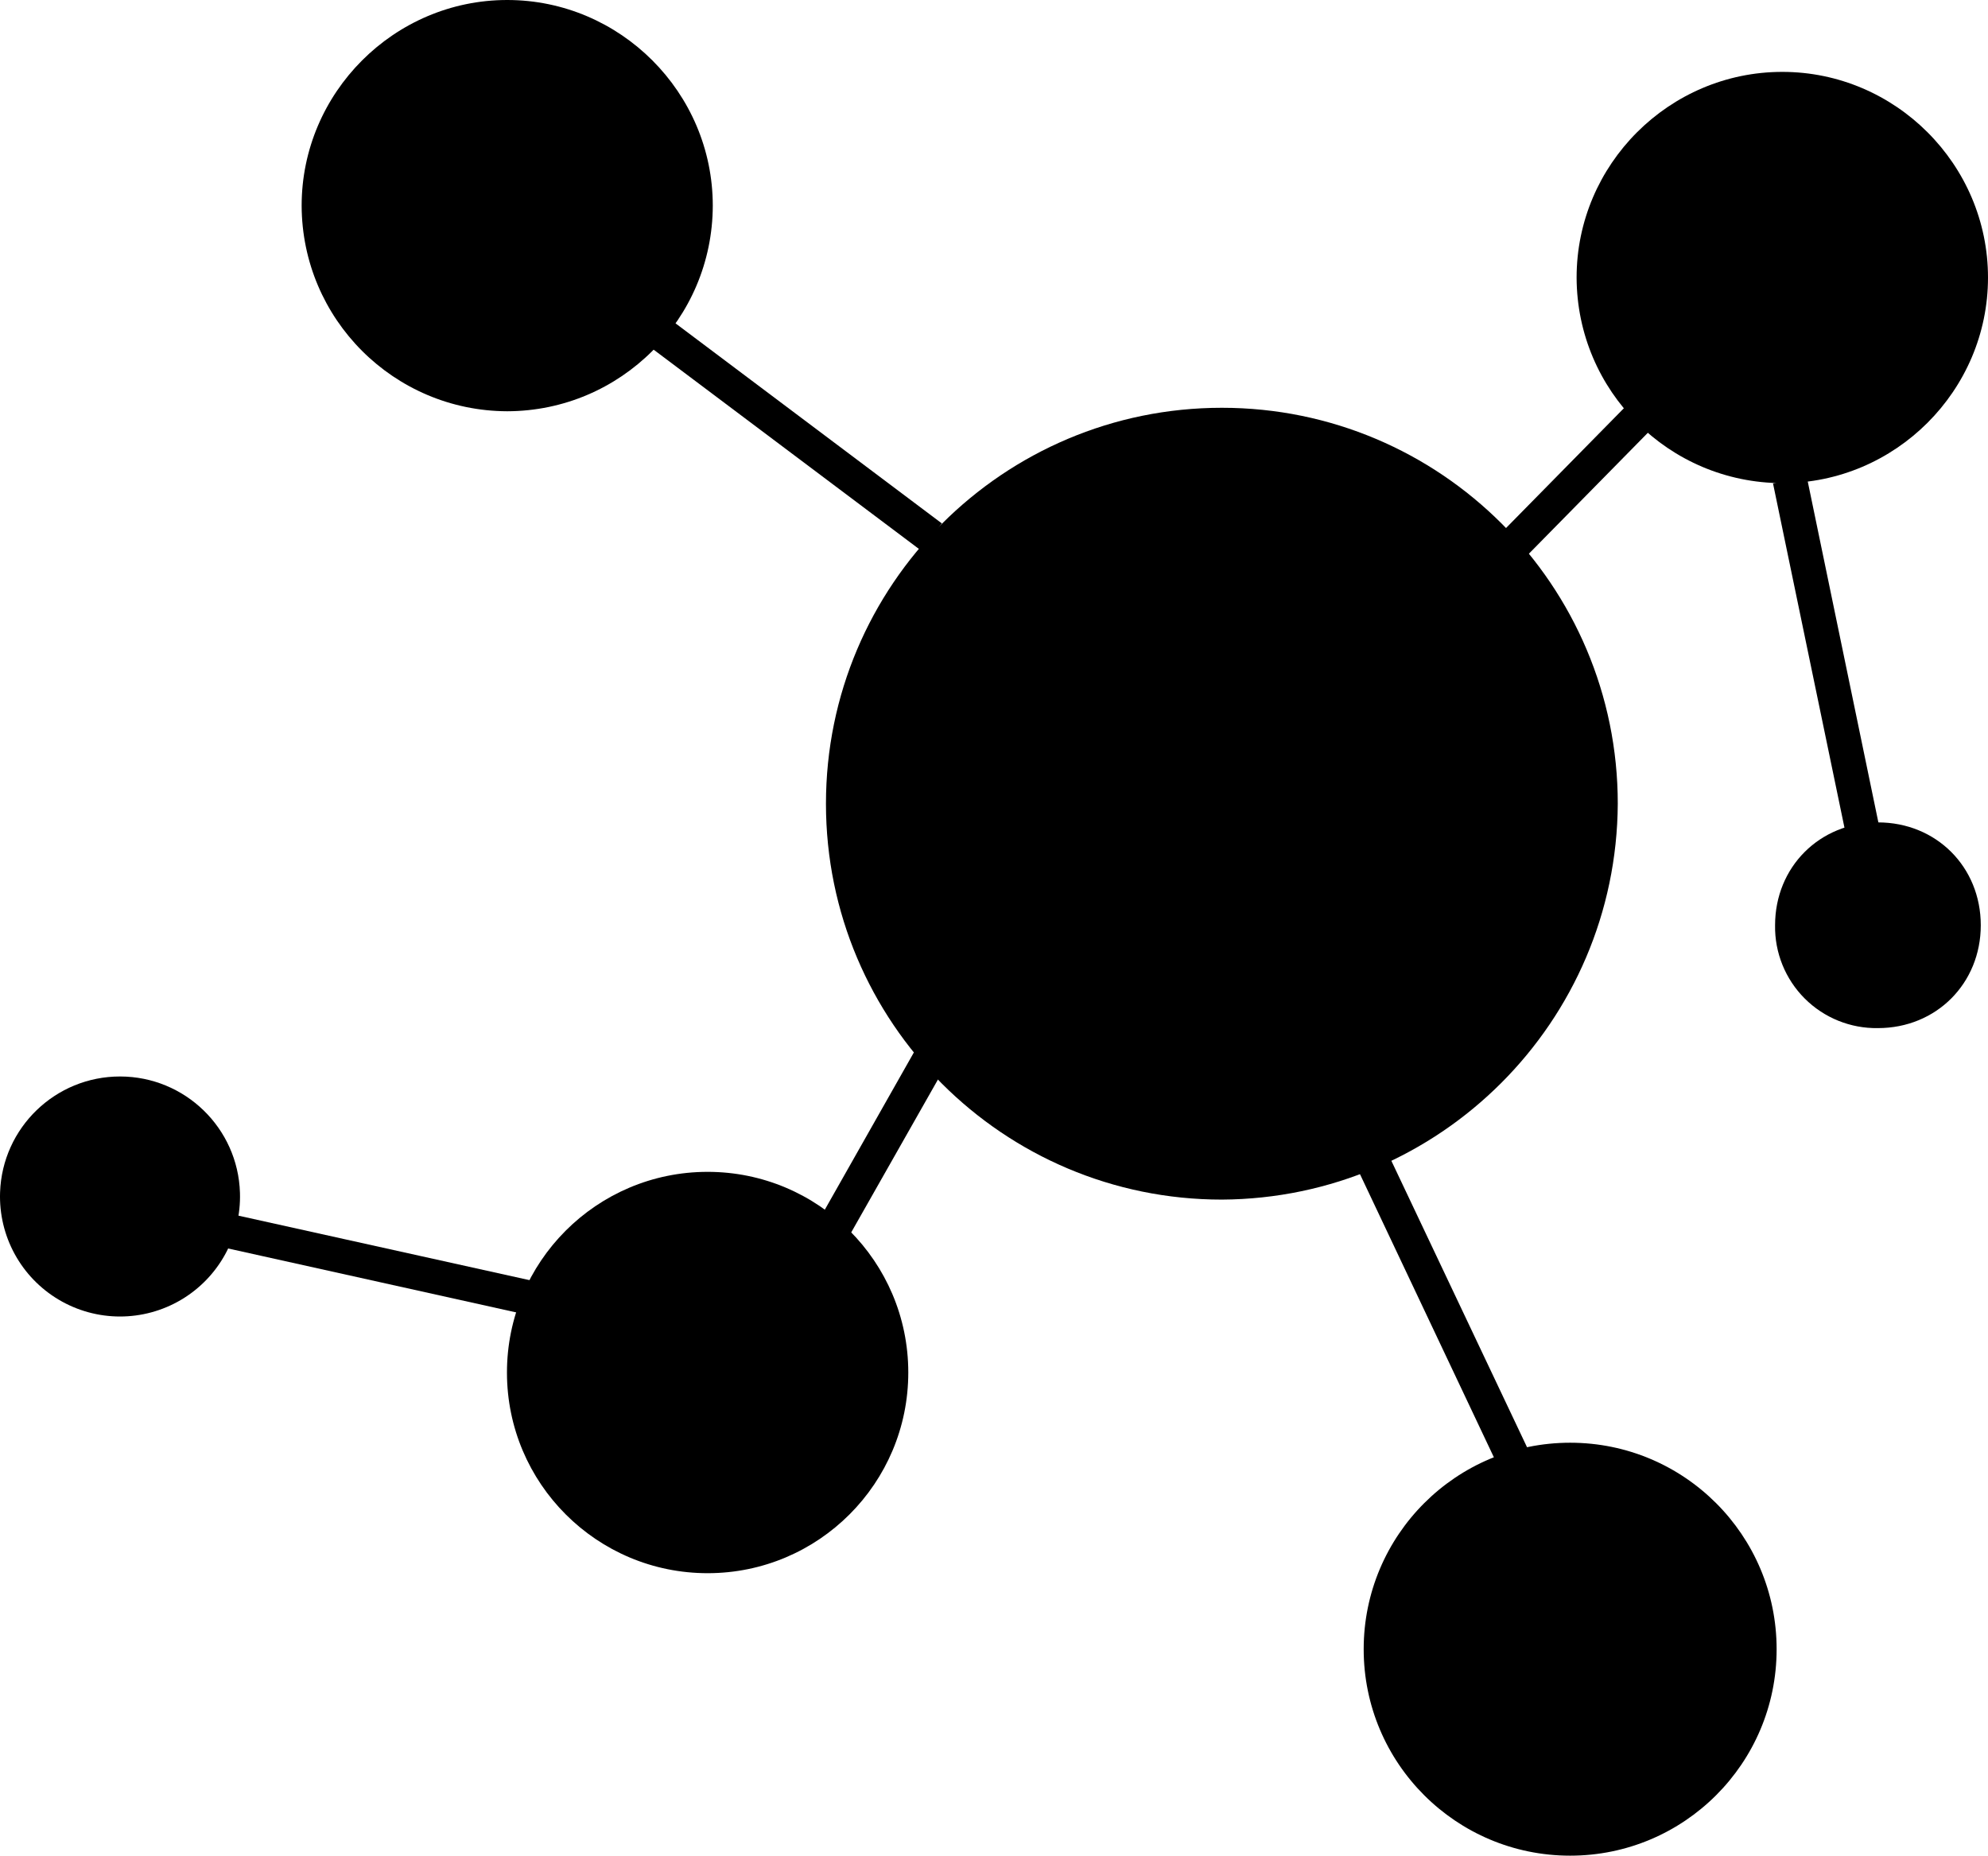 <svg width="192.569px" height="179.75px" viewBox="0 0 192.569 179.75" version="1.1"
    xmlns="http://www.w3.org/2000/svg" xmlns:xlink="http://www.w3.org/1999/xlink">
    <g stroke="none" stroke-width="1" fill="none" fill-rule="evenodd">
        <g fill="currentColor" fill-rule="nonzero">
            <path
                d="M118.357,116.2 C97.177,116.2 80.007,99.03 80.007,77.85 C80.007,56.67 97.177,39.5 118.357,39.5 C139.537,39.5 156.707,56.67 156.707,77.85 C156.594,98.983 139.49,116.087 118.357,116.2 L118.357,116.2 Z">
            </path>
            <path
                d="M172.644,46.8 C161.656,46.773 152.754,37.875 152.719,26.887 C152.719,15.925 161.682,6.963 172.644,6.963 C183.594,6.963 192.569,15.925 192.569,26.887 C192.569,37.837 183.594,46.8 172.644,46.8 L172.644,46.8 Z">
            </path>
            <polygon
                points="143.544 53.525 158.669 38.15 161.032 40.487 145.907 55.862 143.544 53.525">
            </polygon>
            <path
                d="M30.882,19.925 C30.882,26.438 34.357,32.462 39.994,35.737 C47.67,40.166 57.417,38.445 63.112,31.656 C68.807,24.867 68.807,14.97 63.112,8.181 C57.417,1.393 47.67,-0.328 39.994,4.1 C34.354,7.374 30.882,13.403 30.882,19.925 L30.882,19.925 Z">
            </path>
            <path
                d="M49.132,39.837 C38.149,39.803 29.254,30.908 29.219,19.925 C29.219,8.975 38.182,0 49.132,0 C60.082,0 69.044,8.963 69.044,19.925 C69.017,30.911 60.118,39.81 49.132,39.837 L49.132,39.837 Z M49.132,3.325 C39.832,3.325 32.532,10.625 32.532,19.925 C32.532,29.225 39.832,36.525 49.132,36.525 C58.432,36.525 65.732,29.225 65.732,19.925 C65.732,10.625 58.432,3.325 49.132,3.325 Z">
            </path>
            <path
                d="M61.107,32.212 L63.094,29.562 L91.232,50.7 L89.232,53.337 L61.107,32.212 L61.107,32.212 Z M78.269,120.05 L90.219,98.95 L93.107,100.6 L81.157,121.662 L78.269,120.05 Z M18.282,120.088 L19.007,116.85 L52.069,124.175 L51.344,127.425 L18.282,120.088 L18.282,120.088 Z">
            </path>
            <path
                d="M49.107,132.966 C49.116,143.701 57.826,152.396 68.561,152.388 C79.296,152.379 87.991,143.669 87.982,132.934 C87.973,122.199 79.263,113.504 68.528,113.512 C57.793,113.521 49.098,122.231 49.107,132.966 L49.107,132.966 Z">
            </path>
            <path
                d="M0.007,115.5 C-0.139,119.742 2.038,123.725 5.687,125.893 C9.335,128.061 13.875,128.069 17.531,125.912 C21.186,123.756 23.377,119.779 23.244,115.537 C23.049,109.268 17.916,104.285 11.644,104.274 C5.372,104.264 0.222,109.232 0.007,115.5 Z">
            </path>
            <path
                d="M173.619,89.625 C173.619,94.209 177.335,97.925 181.919,97.925 C186.503,97.925 190.219,94.209 190.219,89.625 C190.219,85.041 186.503,81.325 181.919,81.325 C177.335,81.325 173.619,85.041 173.619,89.625 Z">
            </path>
            <path
                d="M181.907,99.588 C179.251,99.632 176.691,98.597 174.813,96.719 C172.935,94.84 171.9,92.281 171.944,89.625 C171.944,83.975 176.269,79.662 181.907,79.662 C187.557,79.662 191.869,83.975 191.869,89.625 C191.869,95.25 187.569,99.588 181.907,99.588 L181.907,99.588 Z M181.907,82.975 C179.21,82.97 176.776,84.591 175.741,87.082 C174.707,89.573 175.276,92.442 177.183,94.349 C179.09,96.256 181.959,96.825 184.45,95.79 C186.941,94.756 188.562,92.322 188.557,89.625 C188.543,85.958 185.574,82.989 181.907,82.975 Z">
            </path>
            <polygon points="171.744 46.825 175.007 46.15 182.144 80.6 178.894 81.275"></polygon>
            <path
                d="M132.094,159.75 C132.094,170.796 141.049,179.75 152.094,179.75 C163.14,179.75 172.094,170.796 172.094,159.75 C172.094,148.704 163.14,139.75 152.094,139.75 C141.049,139.75 132.094,148.704 132.094,159.75 Z">
            </path>
            <polygon
                points="129.844 109.737 132.819 108.312 149.019 142.512 146.019 143.938 129.844 109.737">
            </polygon>
        </g>
    </g>
</svg>